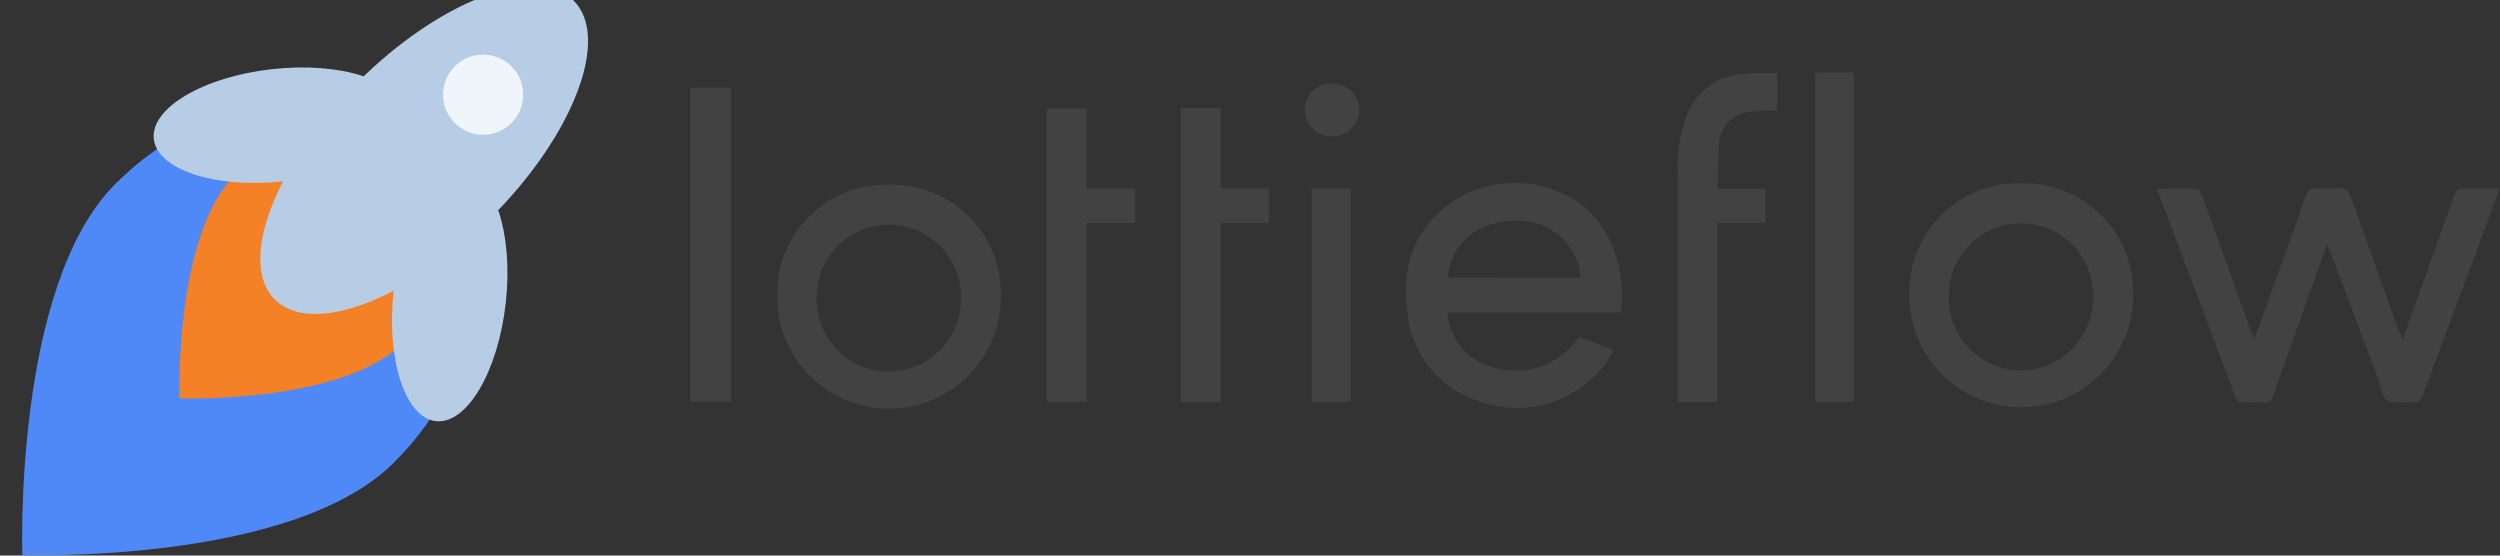 <svg width="108" height="24" viewBox="0 0 108 24" fill="none" xmlns="http://www.w3.org/2000/svg">
<rect x="0" y="0" width="108" height="24" fill="#333333" stroke="none"/>
<g clip-path="url(#clip0_1320_12013)">
<path d="M17.015 19.986C12.608 24.393 0.966 23.976 0.966 23.976C0.966 23.976 0.568 12.357 4.979 7.95C9.391 3.544 13.611 4.699 16.967 8.022C20.324 11.345 21.422 15.575 17.015 19.986Z" fill="#4F88F7"/>
<path d="M17.451 14.788C14.785 17.454 7.756 17.21 7.756 17.21C7.756 17.21 7.511 10.18 10.177 7.514C12.843 4.848 15.399 5.548 17.408 7.557C19.418 9.566 20.118 12.122 17.451 14.788Z" fill="#F58127"/>
<path d="M21.227 9.384C24.792 5.818 26.383 1.628 24.78 0.025C23.177 -1.578 18.988 0.013 15.422 3.579C11.857 7.144 10.265 11.334 11.868 12.937C13.472 14.54 17.661 12.949 21.227 9.384Z" fill="#B7CDE5"/>
<path d="M21.849 13.082C22.179 10.11 21.362 7.581 20.025 7.432C18.688 7.284 17.337 9.573 17.007 12.544C16.677 15.516 17.494 18.046 18.831 18.194C20.168 18.342 21.52 16.053 21.849 13.082Z" fill="#B7CDE5"/>
<path d="M12.293 7.83C15.265 7.5 17.554 6.149 17.406 4.811C17.257 3.474 14.728 2.658 11.756 2.987C8.785 3.317 6.496 4.668 6.644 6.005C6.792 7.342 9.322 8.159 12.293 7.83Z" fill="#B7CDE5"/>
<path d="M20.87 5.821C21.826 5.821 22.602 5.046 22.602 4.09C22.602 3.134 21.826 2.359 20.87 2.359C19.914 2.359 19.139 3.134 19.139 4.09C19.139 5.046 19.914 5.821 20.87 5.821Z" fill="#F0F5FC"/>
<path d="M62.709 8.737C61.088 9.873 60.546 11.508 60.791 13.412C60.845 14.262 61.146 15.078 61.657 15.759C62.168 16.441 62.867 16.958 63.668 17.248C64.5 17.598 65.414 17.706 66.305 17.559C67.195 17.412 68.027 17.017 68.703 16.419C69.127 16.067 69.468 15.624 69.7 15.124L68.223 14.544C67.812 15.158 67.207 15.617 66.506 15.849C65.804 16.081 65.045 16.072 64.349 15.824C63.849 15.664 63.408 15.358 63.084 14.945C62.76 14.532 62.568 14.032 62.531 13.508H70.017C70.166 12.386 69.976 11.245 69.47 10.233C68.099 7.615 64.694 7.341 62.709 8.737ZM62.546 11.998C62.651 10.521 63.855 9.523 65.495 9.533C66.187 9.503 66.865 9.742 67.385 10.199C67.906 10.657 68.23 11.297 68.29 11.988L62.546 11.998Z" fill="#424242"/>
<path d="M38.368 7.979C37.73 7.966 37.095 8.083 36.503 8.323C35.911 8.563 35.374 8.921 34.925 9.376C34.477 9.831 34.125 10.372 33.893 10.967C33.66 11.562 33.551 12.198 33.573 12.837C33.575 13.472 33.702 14.1 33.947 14.685C34.192 15.271 34.55 15.802 35.001 16.25C35.451 16.697 35.985 17.051 36.572 17.292C37.16 17.533 37.789 17.656 38.423 17.654C39.058 17.651 39.686 17.524 40.272 17.279C40.857 17.034 41.389 16.676 41.836 16.226C42.284 15.776 42.638 15.242 42.879 14.654C43.12 14.067 43.242 13.438 43.24 12.803C43.256 12.161 43.141 11.523 42.901 10.927C42.661 10.331 42.302 9.791 41.846 9.339C41.39 8.887 40.846 8.534 40.248 8.3C39.65 8.066 39.01 7.957 38.368 7.979ZM38.368 16.054C37.95 16.051 37.537 15.963 37.154 15.797C36.77 15.63 36.424 15.389 36.136 15.086C35.848 14.783 35.624 14.425 35.477 14.034C35.33 13.643 35.263 13.226 35.28 12.808C35.282 12.399 35.364 11.994 35.523 11.616C35.681 11.239 35.912 10.896 36.203 10.608C36.79 10.026 37.585 9.702 38.411 9.706C38.821 9.707 39.226 9.79 39.603 9.948C39.98 10.107 40.323 10.338 40.611 10.629C40.899 10.919 41.127 11.264 41.282 11.643C41.437 12.022 41.516 12.428 41.514 12.837C41.525 13.256 41.453 13.674 41.3 14.065C41.146 14.456 40.916 14.812 40.623 15.112C40.329 15.412 39.978 15.65 39.591 15.812C39.204 15.974 38.788 16.056 38.368 16.054Z" fill="#424242"/>
<path d="M46.952 4.685H45.23V8.152V9.629V17.359H46.952V9.629H49.038V8.152H46.952V4.685Z" fill="#424242"/>
<path d="M106.268 8.152C106.196 8.152 106.091 8.277 106.057 8.363C105.861 8.881 105.679 9.403 105.492 9.926L103.789 14.678C103.727 14.525 103.684 14.424 103.645 14.323C102.936 12.364 102.229 10.401 101.526 8.435C101.449 8.224 101.358 8.118 101.114 8.137C100.753 8.157 100.391 8.157 100.03 8.137C99.795 8.137 99.694 8.214 99.618 8.435C98.989 10.223 98.342 12.012 97.699 13.801C97.603 14.079 97.498 14.357 97.378 14.678C97.316 14.51 97.268 14.395 97.225 14.28C96.525 12.329 95.829 10.372 95.12 8.42C95.081 8.315 94.976 8.161 94.894 8.157C94.343 8.133 93.787 8.157 93.192 8.157C93.192 8.248 93.221 8.286 93.235 8.324C94.364 11.281 95.482 14.239 96.592 17.196C96.607 17.259 96.645 17.314 96.7 17.35C96.754 17.386 96.82 17.399 96.884 17.387C97.183 17.371 97.482 17.371 97.781 17.387C97.827 17.397 97.874 17.397 97.921 17.388C97.967 17.379 98.011 17.361 98.05 17.335C98.089 17.308 98.122 17.274 98.147 17.235C98.173 17.195 98.19 17.151 98.198 17.105C98.922 15.038 99.665 12.981 100.404 10.919C100.437 10.818 100.481 10.717 100.538 10.559C100.6 10.708 100.639 10.794 100.672 10.885L102.715 16.304C102.845 16.649 102.883 17.133 103.132 17.301C103.382 17.469 103.866 17.344 104.245 17.373C104.291 17.383 104.338 17.383 104.385 17.374C104.431 17.365 104.475 17.347 104.514 17.32C104.552 17.294 104.586 17.26 104.611 17.22C104.637 17.181 104.654 17.137 104.662 17.09C105.73 14.213 106.804 11.325 107.884 8.425C107.917 8.332 107.944 8.238 107.966 8.142C107.376 8.152 106.82 8.152 106.268 8.152Z" fill="#424242"/>
<path d="M87.279 7.917C86.64 7.904 86.006 8.022 85.414 8.262C84.822 8.503 84.285 8.862 83.836 9.317C83.388 9.772 83.036 10.314 82.804 10.909C82.571 11.504 82.463 12.14 82.484 12.779C82.489 14.061 83.002 15.289 83.912 16.192C84.821 17.096 86.053 17.601 87.335 17.596C88.616 17.592 89.844 17.078 90.747 16.168C91.651 15.259 92.156 14.028 92.151 12.746C92.167 12.104 92.052 11.465 91.812 10.869C91.573 10.273 91.213 9.732 90.757 9.28C90.301 8.828 89.757 8.474 89.159 8.239C88.561 8.005 87.921 7.895 87.279 7.917ZM87.279 15.997C86.861 15.993 86.448 15.906 86.065 15.739C85.681 15.573 85.335 15.331 85.047 15.028C84.759 14.725 84.535 14.368 84.388 13.976C84.241 13.585 84.174 13.168 84.191 12.751C84.193 12.341 84.275 11.936 84.433 11.559C84.591 11.181 84.822 10.838 85.113 10.55C85.403 10.262 85.748 10.033 86.126 9.878C86.505 9.723 86.911 9.644 87.32 9.646C87.729 9.647 88.134 9.729 88.512 9.887C88.889 10.046 89.232 10.276 89.521 10.567C89.809 10.857 90.037 11.202 90.192 11.581C90.347 11.96 90.427 12.365 90.425 12.774C90.436 13.194 90.362 13.612 90.209 14.003C90.056 14.393 89.826 14.75 89.533 15.05C89.24 15.35 88.889 15.589 88.502 15.752C88.115 15.914 87.699 15.998 87.279 15.997Z" fill="#424242"/>
<path d="M56.667 8.152V17.359H58.35V8.152H56.95H56.667Z" fill="#424242"/>
<path d="M57.506 3.606C57.356 3.606 57.208 3.636 57.069 3.693C56.931 3.75 56.805 3.834 56.699 3.94C56.593 4.046 56.509 4.172 56.451 4.311C56.394 4.449 56.364 4.597 56.364 4.747C56.364 4.897 56.394 5.046 56.451 5.184C56.509 5.322 56.593 5.448 56.699 5.554C56.805 5.66 56.931 5.744 57.069 5.802C57.208 5.859 57.356 5.889 57.506 5.889C57.662 5.896 57.819 5.871 57.966 5.817C58.113 5.762 58.248 5.679 58.362 5.572C58.477 5.465 58.568 5.336 58.632 5.192C58.696 5.049 58.73 4.894 58.733 4.738C58.72 4.425 58.583 4.131 58.353 3.919C58.123 3.707 57.818 3.594 57.506 3.606Z" fill="#424242"/>
<path d="M52.735 4.68H51.008V8.152V9.629V17.359H52.735V9.629H54.816V8.152H52.735V4.68Z" fill="#424242"/>
<path d="M31.573 3.783H29.809V17.354H31.573V3.783Z" fill="#424242"/>
<path d="M78.413 3.136V17.354H80.087V3.165C80.053 3.165 80.048 3.131 80.039 3.131L78.413 3.136Z" fill="#424242"/>
<path d="M72.851 5.04C72.571 5.794 72.444 6.596 72.477 7.399V8.152V9.629V17.363H74.193C74.193 15.819 74.193 12.319 74.193 9.629H76.27V8.152H74.208C74.208 7.092 74.241 6.33 74.265 6.147C74.294 5.807 74.443 5.488 74.685 5.247C74.928 5.006 75.248 4.86 75.589 4.834C75.982 4.79 76.375 4.771 76.773 4.762V3.146C76.294 3.146 75.814 3.146 75.335 3.189C74.783 3.212 74.251 3.402 73.808 3.732C73.365 4.062 73.031 4.518 72.851 5.04Z" fill="#424242"/>
</g>
<defs>
<clipPath id="clip0_1320_12013">
<rect width="107" height="24" fill="white" transform="translate(0.966)"/>
</clipPath>
</defs>
</svg>
